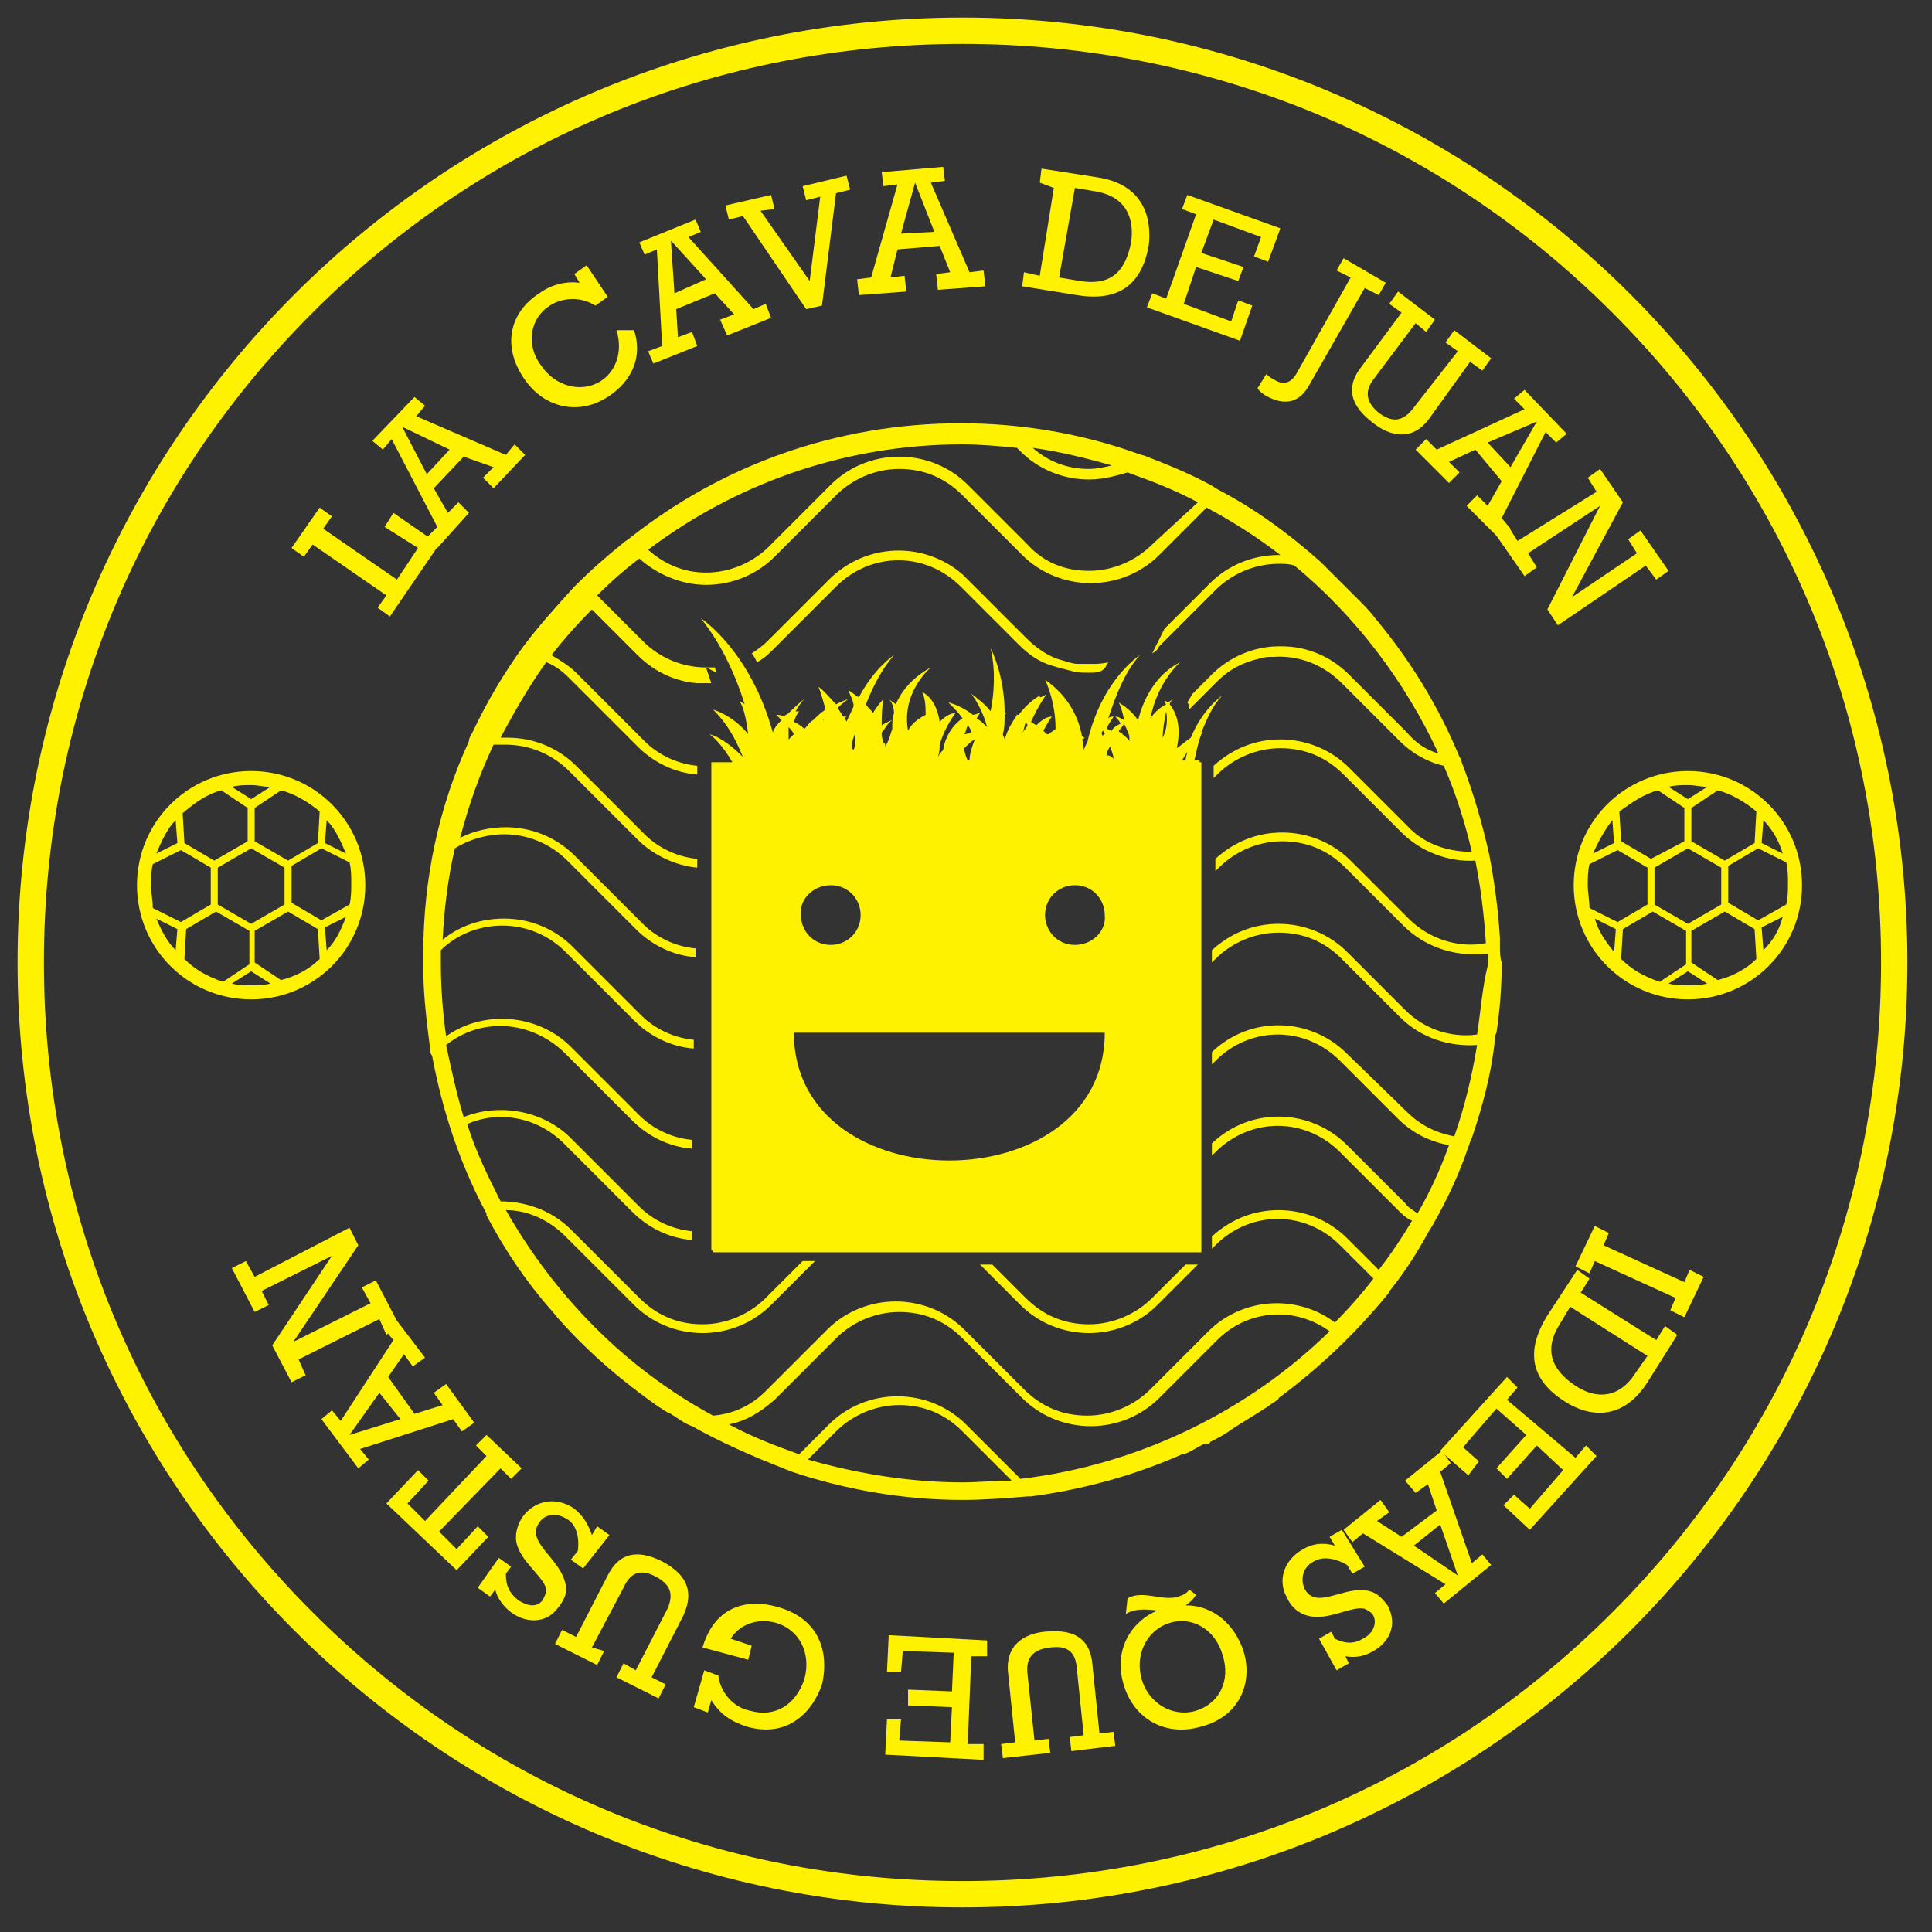 <?xml version="1.0" encoding="utf-8"?>
<!-- Generator: Adobe Illustrator 18.1.0, SVG Export Plug-In . SVG Version: 6.00 Build 0)  -->
<!DOCTYPE svg PUBLIC "-//W3C//DTD SVG 1.1//EN" "http://www.w3.org/Graphics/SVG/1.1/DTD/svg11.dtd">
<svg version="1.1" id="Layer_1" xmlns:x="http://ns.adobe.com/Extensibility/1.0/" xmlns:i="http://ns.adobe.com/AdobeIllustrator/10.0/" xmlns:graph="http://ns.adobe.com/Graphs/1.0/"
	 xmlns="http://www.w3.org/2000/svg" xmlns:xlink="http://www.w3.org/1999/xlink" x="0px" y="0px" viewBox="0 0 110 110"
	 enable-background="new 0 0 110 110" xml:space="preserve">
<rect x="0" y="0" width="110" height="110" fill="#333333" stroke="none"/>
<g>
	<path fill="#FFF200" d="M17.8,31l-0.5,0.7l-0.7-0.5l1.6-2.3l0.7,0.5l-0.5,0.7l4.2,2.9l1.2-1.8L21.9,30l0.5-0.8l2.6,1.8l-2.8,4.1
		l-0.7-0.5l0.5-0.7L17.8,31z"/>
	<path fill="#FFF200" d="M24.7,27.8l0.8,1.4l0.6-0.6l0.6,0.6l-1.8,2l-0.6-0.6l0.6-0.6L22.3,25l-0.5,0.6l-0.6-0.5l2.4-2.5l0.6,0.5
		l-0.5,0.6l5.1,2.2l0.5-0.6l0.6,0.6l-1.8,1.9l-0.6-0.6l0.6-0.6L26.4,26L24.7,27.8z M22.9,24.3L22.9,24.3l1.4,2.7l1.3-1.4L22.9,24.3z
		"/>
	<path fill="#FFF200" d="M36.1,18.8c0.5,1.5-0.1,2.9-1.5,3.8c-1.7,1.1-3.7,0.6-4.8-1.1c-1.2-1.8-0.8-3.7,0.9-4.8
		c0.7-0.5,1.5-0.7,2.3-0.6l-0.3-0.5l0.7-0.5l1.2,1.8l-0.7,0.5c-0.8-0.5-1.8-0.5-2.6,0c-1.1,0.7-1.4,2.2-0.5,3.4
		c0.8,1.2,2.3,1.6,3.4,0.9c0.8-0.5,1.3-1.6,0.9-2.9L36.1,18.8z"/>
	<path fill="#FFF200" d="M38.5,17.6l0.1,1.6l0.8-0.3l0.3,0.8l-2.5,1L36.9,20l0.8-0.3l-0.3-5.5l-0.7,0.3l-0.3-0.7l3.2-1.3l0.3,0.7
		l-0.7,0.3l3.7,4.1l0.7-0.3l0.3,0.8l-2.5,1L41,18.2l0.8-0.3l-1.1-1.2L38.5,17.6z M38.2,13.7L38.2,13.7l0.2,3l1.8-0.8L38.2,13.7z"/>
	<path fill="#FFF200" d="M42.3,12.3l-0.8,0.2l-0.2-0.8l2.6-0.6l0.2,0.8L43.3,12l2.8,4l0.6-4.8l-0.8,0.2l-0.2-0.8l2.5-0.6l0.2,0.8
		L47.6,11l-0.8,6.4l-0.9,0.2L42.3,12.3z"/>
	<path fill="#FFF200" d="M51.1,14.2l-0.4,1.6l0.8-0.1l0.1,0.9l-2.7,0.2l-0.1-0.9l0.8-0.1l1.5-5.3l-0.8,0.1l-0.1-0.8l3.5-0.3l0.1,0.8
		L53,10.4l2.2,5.1l0.8-0.1l0.1,0.9l-2.7,0.2l-0.1-0.9l0.8-0.1L53.5,14L51.1,14.2z M52.1,10.4L52.1,10.4l-0.8,2.9l1.9-0.1L52.1,10.4z
		"/>
	<path fill="#FFF200" d="M59.2,10.4l0.1-0.8l3.2,0.5c2.6,0.4,3.1,2.3,2.9,3.9c-0.4,2.2-1.7,3.2-4.1,2.8l-3.1-0.5l0.1-0.8l0.9,0.2
		l0.8-5L59.2,10.4z M60.3,15.8l1.2,0.2c1.9,0.3,2.6-0.7,2.9-2.2c0.2-1.4-0.3-2.6-2-2.9l-1.2-0.2L60.3,15.8z"/>
	<path fill="#FFF200" d="M68.1,12.2l-0.8-0.3l0.3-0.8l5.3,1.9l-0.7,1.9l-0.8-0.3l0.4-1.1l-2.7-1l-0.7,1.9l2.4,0.8l-0.3,0.8l-2.4-0.8
		l-0.7,2.1l2.7,1l0.4-1.2l0.8,0.3l-0.7,2l-5.3-1.9l0.3-0.8l0.8,0.3L68.1,12.2z"/>
	<path fill="#FFF200" d="M72.1,21.3c0.2,0.2,0.4,0.3,0.6,0.4c0.4,0.2,0.8,0.1,1.1-0.4l3.1-5.5l-0.8-0.4l0.4-0.7l2.4,1.4l-0.4,0.7
		l-0.8-0.4l-3.2,5.6c-0.7,1.2-1.7,0.9-2.3,0.6c-0.2-0.1-0.5-0.3-0.6-0.5L72.1,21.3z"/>
	<path fill="#FFF200" d="M82.3,19.5l0.5-0.7l2.1,1.6l-0.5,0.7l-0.7-0.5l-2.3,3.2c-1,1.4-2.3,1-3.2,0.3c-1.6-1.2-1.4-2.3-0.7-3.2
		l2.3-3.1l-0.7-0.5l0.5-0.7l2.1,1.6l-0.5,0.7l-0.6-0.5l-2.4,3.2c-0.6,0.8-0.3,1.4,0.3,1.9c0.8,0.6,1.4,0.5,2-0.3L83,20L82.3,19.5z"
		/>
	<path fill="#FFF200" d="M84,25.6l-1.5,0.7l0.6,0.6l-0.6,0.6l-1.9-1.9l0.6-0.6l0.6,0.6l5-2.3l-0.6-0.6l0.6-0.5l2.4,2.5l-0.6,0.5
		l-0.6-0.6l-2.5,4.9l0.5,0.6l-0.6,0.6l-1.9-1.9l0.6-0.6l0.6,0.6l0.8-1.4L84,25.6z M87.5,24L87.5,24l-2.8,1.2l1.3,1.4L87.5,24z"/>
	<path fill="#FFF200" d="M90.9,28l-0.5-0.8l0.7-0.5l1.3,1.9L89.5,34l0,0l3.7-2.5l-0.5-0.8l0.7-0.5l1.6,2.3l-0.7,0.5l-0.6-0.8l-5,3.4
		l-0.6-0.9l3-5.9l0,0l-4.1,2.7l0.5,0.8l-0.7,0.5l-1.6-2.3l0.7-0.5l0.5,0.8L90.9,28z"/>
</g>
<g>
	<path fill="#FFF200" d="M95.9,73l0.3-0.7l0.8,0.4l-1.1,2.3l-0.8-0.4l0.3-0.7l-4.6-2.1l-0.3,0.7l-0.8-0.4l1.1-2.3l0.8,0.4l-0.3,0.7
		L95.9,73z"/>
	<path fill="#FFF200" d="M94.8,75.5l0.7,0.5l-1.7,2.7c-1.4,2.2-3.3,2-4.7,1.1c-1.9-1.2-2.3-2.8-1-4.9l1.7-2.6l0.7,0.5L90,73.6
		l4.3,2.7L94.8,75.5z M89.4,74.4l-0.6,1c-1,1.6-0.3,2.7,0.9,3.5c1.2,0.8,2.5,0.7,3.4-0.7l0.7-1L89.4,74.4z"/>
	<path fill="#FFF200" d="M89.7,83l0.6-0.7l0.6,0.6l-3.8,4.2l-1.5-1.4l0.6-0.6l0.9,0.8l1.9-2.2l-1.5-1.4l-1.7,1.9l-0.6-0.6l1.7-1.9
		l-1.7-1.5l-1.9,2.2l0.9,0.8L83.6,84l-1.6-1.4l3.8-4.2l0.6,0.6l-0.6,0.7L89.7,83z"/>
	<path fill="#FFF200" d="M81.8,86l-0.5-1.5L80.6,85L80,84.3l2.1-1.7l0.5,0.7L82,83.8l1.8,5.2l0.6-0.5l0.5,0.6l-2.7,2.2l-0.5-0.6
		l0.6-0.5l-4.7-2.9l-0.6,0.5l-0.5-0.7l2.1-1.7l0.5,0.7l-0.7,0.5l1.4,0.9L81.8,86z M83,89.7L83,89.7l-1-2.9L80.5,88L83,89.7z"/>
	<path fill="#FFF200" d="M77.7,89.2l-0.7,0.4l-0.3-0.5c-0.7-0.4-1.4-0.5-1.9-0.2c-0.6,0.3-0.8,1-0.5,1.6c0.7,1.2,2.3-0.3,3.7,0.1
		c0.4,0.1,0.7,0.4,1,0.8c0.6,1.1,0.1,2.1-0.8,2.6c-0.5,0.3-1,0.4-1.6,0.3l0.2,0.4l-0.7,0.4l-1-1.8l0.7-0.4l0.2,0.4
		c0.6,0.3,1.1,0.3,1.6,0c0.6-0.3,0.8-0.9,0.6-1.3c-0.1-0.2-0.3-0.3-0.5-0.4c-0.7-0.2-2.1,0.7-3.2,0.4c-0.5-0.1-1-0.5-1.2-1
		c-0.6-1-0.2-2.2,0.9-2.8c0.5-0.3,1.1-0.4,1.8-0.2l-0.3-0.5l0.7-0.4L77.7,89.2z"/>
	<path fill="#FFF200" d="M65.9,91.7c-0.7-0.1-1.4-0.1-1.8,0.2l0.1-0.9c0.9-0.5,2,0.2,2.9-0.1c0.3-0.1,0.5-0.2,0.6-0.4l0.4,0.3
		c-0.2,0.3-0.3,0.4-0.6,0.6l0,0c1.6,0,2.8,1.1,3.3,2.6c0.6,2-0.4,3.8-2.4,4.3c-2,0.6-3.8-0.4-4.4-2.3C63.3,93.8,64.6,92.2,65.9,91.7
		L65.9,91.7z M66.6,92.4c-1.3,0.4-2,1.8-1.6,3.2c0.4,1.4,1.8,2.2,3.1,1.8c1.3-0.4,2-1.7,1.5-3.2C69.2,92.8,67.9,92,66.6,92.4z"/>
	<path fill="#FFF200" d="M59.7,99l0.1,0.8l-2.7,0.3l-0.1-0.8l0.8-0.1l-0.4-3.9c-0.2-1.7,1-2.3,2.1-2.4c2-0.2,2.6,0.7,2.7,1.9
		l0.4,3.9l0.8-0.1l0.1,0.8L61,99.7l-0.1-0.8l0.8-0.1l-0.4-3.9c-0.1-1-0.7-1.2-1.5-1.1c-1,0.1-1.4,0.6-1.3,1.5l0.4,3.8L59.7,99z"/>
	<path fill="#FFF200" d="M55.1,99.3l0.9,0l0,0.9l-5.6-0.3l0.1-2l0.8,0l-0.1,1.2l2.9,0.1l0.1-2l-2.5-0.1l0-0.9l2.5,0.1l0.1-2.2
		L51.4,94l-0.1,1.2l-0.8,0l0.1-2.1l5.6,0.3l0,0.9l-0.9,0L55.1,99.3z"/>
	<path fill="#FFF200" d="M40,93.8c0.7-2.4,2.6-2.8,4.3-2.3c2.8,0.8,2.8,3.2,2.5,4.4c-0.5,1.5-1.9,3.1-4.3,2.4
		c-0.9-0.3-1.5-0.7-2-1.5l-0.2,0.7l-0.8-0.3l0.6-2.1l0.8,0.3c0.1,0.9,0.8,1.8,1.8,2c1.4,0.4,2.6-0.3,3.1-1.8
		c0.4-1.5-0.3-2.8-1.6-3.2c-1.1-0.3-2.1,0.1-2.6,0.9l1.2,0.4l-0.2,0.8L40,93.8z"/>
	<path fill="#FFF200" d="M34.4,94l-0.4,0.8l-2.4-1.2l0.4-0.8l0.8,0.4l1.8-3.5c0.8-1.6,2.1-1.3,3.1-0.8c1.7,0.9,1.7,2,1.2,3.1
		l-1.8,3.5l0.8,0.4l-0.4,0.8l-2.4-1.2l0.4-0.8l0.7,0.4l1.8-3.5c0.4-0.9,0.1-1.4-0.6-1.8c-0.9-0.5-1.5-0.3-1.9,0.6l-1.8,3.4L34.4,94z
		"/>
	<path fill="#FFF200" d="M33.2,89.3l-0.7-0.5l0.4-0.5c0.1-0.8-0.1-1.5-0.6-1.8c-0.6-0.4-1.3-0.3-1.6,0.2c-0.8,1.1,1.2,2,1.5,3.5
		c0.1,0.4,0,0.8-0.4,1.3c-0.7,1-1.9,0.9-2.7,0.3c-0.4-0.3-0.8-0.8-0.9-1.3l-0.3,0.4l-0.7-0.5l1.2-1.7l0.7,0.5l-0.3,0.4
		c0,0.7,0.2,1.1,0.7,1.5c0.6,0.4,1.1,0.4,1.4,0c0.1-0.2,0.2-0.4,0.2-0.6c-0.1-0.7-1.5-1.6-1.7-2.7c-0.1-0.5,0.1-1.1,0.4-1.5
		c0.7-0.9,1.9-1.1,2.9-0.4c0.5,0.4,0.8,0.9,1,1.5l0.3-0.5l0.7,0.5L33.2,89.3z"/>
	<path fill="#FFF200" d="M23.8,83.7l0.6,0.6l-1.2,1.3l1,1l3.5-3.7l-0.6-0.6l0.6-0.6l2,1.9l-0.6,0.6l-0.6-0.6L25,87.2l1,1l1.2-1.3
		l0.6,0.6L26,89.4l-4-3.8L23.8,83.7z"/>
	<path fill="#FFF200" d="M23.6,80.5l1.6-0.5l-0.5-0.7l0.7-0.5L27,81l-0.7,0.5l-0.5-0.7l-5.3,1.7l0.5,0.6l-0.6,0.5l-2.1-2.8l0.6-0.5
		l0.5,0.6l3-4.6l-0.5-0.6l0.7-0.5l1.6,2.1l-0.7,0.5l-0.5-0.7l-0.9,1.3L23.6,80.5z M19.9,81.7L19.9,81.7l2.9-0.9l-1.2-1.5L19.9,81.7z
		"/>
	<path fill="#FFF200" d="M17,77.4l0.4,0.9l-0.8,0.4l-1.1-2.1l3.4-5.1l0,0l-4,2l0.4,0.8l-0.8,0.4l-1.3-2.5l0.8-0.4l0.5,0.9l5.4-2.8
		l0.5,1l-3.7,5.5l0,0l4.4-2.2l-0.5-0.9l0.8-0.4l1.3,2.5L22,76l-0.4-0.9L17,77.4z"/>
</g>
<path fill="#FFF200" d="M54.8,2.5c14,0,27.1,5.4,37,15.3s15.3,23,15.3,37s-5.4,27.1-15.3,37c-9.9,9.9-23,15.3-37,15.3
	s-27.1-5.4-37-15.3c-9.9-9.9-15.3-23-15.3-37s5.4-27.1,15.3-37C27.7,7.9,40.8,2.5,54.8,2.5 M54.8,1C25.1,1,1,25.1,1,54.8
	s24.1,53.8,53.8,53.8s53.8-24.1,53.8-53.8S84.5,1,54.8,1L54.8,1z"/>
<path fill="#FFF200" d="M14.3,43.9c-3.6,0-6.5,2.9-6.5,6.5c0,3.6,2.9,6.5,6.5,6.5c3.6,0,6.5-2.9,6.5-6.5S17.9,43.9,14.3,43.9z
	 M16,55.8l-1.5-1V53l1.9-1.1l1.7,1l0.1,1.7C17.6,55.2,16.8,55.6,16,55.8z M10.5,54.6l0.1-1.7l1.7-1l1.9,1.1v1.9l-1.5,1
	C11.8,55.6,11.1,55.2,10.5,54.6z M8.6,50.4c0-0.4,0-0.8,0.1-1.2l1.6-0.8l1.7,1v2.1l-1.7,1l-1.6-0.8C8.7,51.3,8.6,50.8,8.6,50.4z
	 M12.6,45l1.5,1v1.9l-1.9,1.1l-1.7-1l-0.1-1.7C11.1,45.7,11.8,45.2,12.6,45z M18.2,46.2L18.1,48l-1.7,1l-1.9-1.1V46l1.5-1
	C16.8,45.2,17.6,45.7,18.2,46.2z M14.3,52.6l-1.9-1.1v-2.1l1.9-1.1l1.9,1.1v2.1L14.3,52.6z M18.3,52.4l-1.7-1v-2.1l1.7-1l1.6,0.8
	c0.1,0.4,0.1,0.8,0.1,1.2c0,0.4,0,0.8-0.1,1.2L18.3,52.4z M19.7,48.6L18.5,48l0.1-1.3C19.1,47.2,19.4,47.9,19.7,48.6z M15.4,44.8
	l-1.1,0.7l-1.1-0.7c0.4-0.1,0.7-0.1,1.1-0.1S15,44.8,15.4,44.8z M10,46.7l0.1,1.3l-1.2,0.6C9.2,47.9,9.5,47.2,10,46.7z M8.9,52.3
	l1.2,0.6L10,54.1C9.5,53.6,9.2,53,8.9,52.3z M13.2,56l1.1-0.7l1.1,0.7c-0.4,0.1-0.7,0.1-1.1,0.1S13.6,56.1,13.2,56z M18.6,54.1
	l-0.1-1.3l1.2-0.6C19.4,53,19.1,53.6,18.6,54.1z"/>
<path fill="#FFF200" d="M96.1,43.9c-3.6,0-6.5,2.9-6.5,6.5c0,3.6,2.9,6.5,6.5,6.5c3.6,0,6.5-2.9,6.5-6.5S99.7,43.9,96.1,43.9z
	 M97.8,55.8l-1.5-1V53l1.9-1.1l1.7,1l0.1,1.7C99.4,55.2,98.6,55.6,97.8,55.8z M92.3,54.6l0.1-1.7l1.7-1l1.9,1.1v1.9l-1.5,1
	C93.6,55.6,92.9,55.2,92.3,54.6z M90.4,50.4c0-0.4,0-0.8,0.1-1.2l1.6-0.8l1.7,1v2.1l-1.7,1l-1.6-0.8C90.5,51.3,90.4,50.8,90.4,50.4z
	 M94.4,45l1.5,1v1.9L94,48.9l-1.7-1l-0.1-1.7C92.9,45.7,93.6,45.2,94.4,45z M100,46.2L99.9,48l-1.7,1l-1.9-1.1V46l1.5-1
	C98.6,45.2,99.4,45.7,100,46.2z M96.1,52.6l-1.9-1.1v-2.1l1.9-1.1l1.9,1.1v2.1L96.1,52.6z M100.1,52.4l-1.7-1v-2.1l1.7-1l1.6,0.8
	c0.1,0.4,0.1,0.8,0.1,1.2c0,0.4,0,0.8-0.1,1.2L100.1,52.4z M101.5,48.6l-1.2-0.6l0.1-1.3C100.9,47.2,101.3,47.9,101.5,48.6z
	 M97.2,44.8l-1.1,0.7L95,44.8c0.4-0.1,0.7-0.1,1.1-0.1C96.5,44.7,96.9,44.8,97.2,44.8z M91.8,46.7l0.1,1.3l-1.2,0.6
	C91,47.9,91.4,47.2,91.8,46.7z M90.8,52.3l1.2,0.6l-0.1,1.3C91.4,53.6,91,53,90.8,52.3z M95,56l1.1-0.7l1.1,0.7
	c-0.4,0.1-0.7,0.1-1.1,0.1C95.8,56.1,95.4,56.1,95,56z M100.4,54.1l-0.1-1.3l1.2-0.6C101.3,53,100.9,53.6,100.4,54.1z"/>
<path fill="none" d="M36.9,79.6c0.2,0.2,0.5,0.4,0.7,0.5C37.4,80,37.1,79.8,36.9,79.6z"/>
<g>
	<path fill="#FFF200" d="M43.2,26.5c-0.6,0.2-1.2,0.5-1.7,0.8C42.1,27.1,42.7,26.8,43.2,26.5L43.2,26.5z"/>
</g>
<path fill="none" d="M48.4,38.4C48.4,38.4,48.4,38.4,48.4,38.4l-0.2-0.3c0,0-0.1,0.1-0.1,0.1L48.4,38.4z"/>
<polygon fill="none" points="56.5,35.1 56.1,34.7 56.4,35.2 "/>
<polygon fill="none" points="60,38 60,38 60,38 "/>
<g>
	<path fill="#FFF200" d="M40.7,38c-0.2,0-0.3,0-0.5,0l0.6,0.3C40.8,38.2,40.7,38.1,40.7,38L40.7,38z"/>
</g>
<path fill="#A7CC39" d="M40.2,38L40.2,38C40.2,38,40.2,38,40.2,38L40.2,38z"/>
<path fill="#FFF200" d="M69.6,39.6c0,0-1.1,0.7-1.8,2.4c-0.3,0.2-0.5,0.4-0.8,0.6c0.3-1.4-0.1-2.1-0.4-2.5c0-0.1,0.1-0.2,0.2-0.3
	c-0.1,0.1-0.2,0.1-0.3,0.2c-0.1-0.1-0.2-0.1-0.2-0.1c0,0.1,0,0.1,0.1,0.2c-0.4,0.2-0.7,0.5-0.9,0.8c0.4-2.1,1.7-3.2,1.7-3.2
	c-1.4,0.7-2.1,2.1-2.4,3.3c-0.3-0.4-0.6-0.7-1.1-1c0,0,0.2,0.4,0.3,1c-0.2-0.1-0.3-0.2-0.5-0.2c0.1,0.1,0.2,0.2,0.3,0.4
	c-0.2,0.1-0.4,0.2-0.5,0.4c-0.1,0-0.2-0.1-0.3-0.1c0.1-0.3,0.3-0.5,0.4-0.7c-0.1,0-0.2,0-0.3,0.1c0.4-1.2,0.9-2.6,1.8-3.6
	c0,0-2.2,1.4-3,5c-0.1,0.1-0.1,0.2-0.2,0.4c0-0.2,0-0.4-0.1-0.6c0.1,0,0.1-0.1,0.2-0.1c-0.1,0-0.1,0-0.2-0.1
	c-0.2-1.1-0.8-2.3-2.1-3.2c0,0,0.6,1.2,0.6,2.8c-0.1,0.1-0.3,0.2-0.4,0.3c0,0-0.1,0-0.1,0c-0.1-0.1-0.1-0.1-0.2-0.2
	c0.2-0.3,0.3-0.6,0.5-0.8c-0.3,0-0.6,0.2-0.9,0.5c-0.1-0.1-0.2-0.1-0.3-0.2c0.4-0.9,0.9-1.6,0.9-1.6c-0.1,0.1-0.3,0.2-0.4,0.2
	c0,0,0,0,0-0.1c-0.5,0.3-0.9,0.7-1.2,1.1c-0.1,0-0.1,0-0.2-0.1c0,0,0.1,0.1,0.1,0.1c-0.1,0.2-0.2,0.3-0.3,0.5
	c-0.2,0.3-0.3,0.6-0.4,0.9c0-0.1-0.1-0.2-0.1-0.3c0.1-0.4,0.1-0.7,0.1-1.1c0,0,0.1-0.1,0.1-0.1c0,0-0.1,0-0.1,0
	c0-2.2-0.8-3.7-0.8-3.7c0.3,1.3,0.2,2.6,0,3.6c-0.3-0.4-0.7-0.7-1.1-1c0.3,0.4,0.7,1.1,0.9,1.9c-0.2-0.2-0.4-0.4-0.6-0.5
	c0.1-0.1,0.1-0.2,0.2-0.3c-0.1,0-0.3,0.1-0.4,0.1C54.6,40.1,54,40,54,40c0.3,0.3,0.6,0.6,0.8,0.9c-0.6,0.4-1,1.1-1.1,1.8
	c-0.1,0.1-0.2,0.2-0.3,0.4c0.1-0.3,0.1-0.5,0.1-0.7c0.2-0.7,0.6-1.4,0.9-1.8c-0.3,0-0.6,0.2-0.9,0.5c-0.2-1.4-1-1.7-1-1.7
	c0.2,0.4,0.2,0.9,0.2,1.3c-0.4,0.2-0.8,0.5-1,0.9c-0.4-2.2,1.3-3.6,1.3-3.6c-1.1,0.6-1.7,1.4-2,2.1c-0.1-0.1-0.3-0.2-0.4-0.3
	c0.2,0.2,0.3,0.5,0.3,0.8c-0.1,0.3-0.1,0.6-0.1,0.9c-0.1,0.3-0.2,0.7-0.4,1c0-0.1,0-0.2-0.1-0.2c0-0.1-0.1-0.3-0.1-0.4
	c0-0.1,0-0.1,0-0.2c0.2-0.2,0.3-0.5,0.6-0.7c0,0-0.3,0.1-0.6,0.3c0-0.5,0-1,0.1-1.5c0,0-0.3,0.3-0.6,0.8c-0.1-0.2-0.3-0.3-0.4-0.5
	c0.4-1,0.9-2,1.6-2.8c0,0-1.1,0.7-2,2.4c-0.2-0.1-0.4-0.3-0.6-0.4c0.1,0.3,0.3,0.6,0.3,0.9c-0.1,0.3-0.3,0.6-0.4,0.9
	c0-0.1-0.1-0.1-0.1-0.2c0,0,0.1-0.1,0.1-0.1c-0.1,0-0.1,0-0.2,0c-0.1-0.2-0.2-0.3-0.3-0.5c0.3-0.3,0.6-0.5,0.6-0.5
	c-0.3,0.1-0.5,0.2-0.7,0.3c-0.3-0.3-0.6-0.7-1-1c0,0,0.2,0.5,0.4,1.3c-0.3,0.2-0.5,0.4-0.7,0.6c-0.2,0.1-0.3,0.3-0.5,0.5
	c0,0,0,0,0,0c-0.2-0.2-0.4-0.3-0.6-0.4c0.1-0.3,0.2-0.5,0.3-0.6c-0.1,0-0.1,0-0.2,0c0.1-0.2,0.3-0.5,0.5-0.7c0,0-0.4,0.3-0.9,0.8
	c-0.1,0.1-0.2,0.1-0.3,0.2c-0.1-0.1-0.3-0.1-0.4-0.1c0,0,0.1,0.1,0.3,0.3c-0.2,0.2-0.4,0.4-0.5,0.7c-1.3-4.7-4.1-6.5-4.1-6.5
	c1.2,1.5,2,3.3,2.5,4.9c-0.1-0.1-0.2-0.1-0.3-0.2c0.3,0.5,0.4,1.2,0.5,1.9c-0.9-1.1-2-1.4-2-1.4c1,1,1.4,2,1.7,2.7
	c-0.5-0.5-1.2-1.1-1.9-1.3c0.4,0.3,0.9,0.9,1.3,1.6h-1.2v27.8h0.1v0.1h27.8V43.4h-0.1v-0.1h-1c0.1-0.2,0.2-0.3,0.3-0.5
	c0,0.1-0.1,0.3-0.1,0.5H68c0.1-0.4,0.2-1,0.4-1.5c0,0,0.1-0.1,0.1-0.1c0,0-0.1,0-0.1,0C68.7,41,69,40.2,69.6,39.6 M42.4,43.3
	L42.4,43.3C42.4,43.3,42.4,43.3,42.4,43.3L42.4,43.3C42.4,43.3,42.4,43.3,42.4,43.3 M62.8,41.6C62.8,41.6,62.8,41.6,62.8,41.6
	c0,0,0.1,0.1,0.1,0.2c0,0,0,0,0,0c0,0-0.1,0-0.1,0.1C62.7,41.8,62.7,41.7,62.8,41.6 M59.9,42C59.9,42,60,42,59.9,42
	C60,42.1,60,42.1,59.9,42C60,42.1,59.9,42,59.9,42C59.9,42,59.9,42,59.9,42 M59,41.9C59,41.9,59,42,59,41.9c0,0.1,0,0.1,0,0.1
	C59,42,59,42,59,41.9 M58.4,41.1c0,0.1,0.1,0.1,0.1,0.2c-0.1,0.2-0.3,0.4-0.4,0.6C58.3,41.7,58.3,41.4,58.4,41.1 M55.1,41.3
	c0.1,0.1,0.2,0.3,0.2,0.4c-0.1,0-0.2,0.1-0.4,0.1C55,41.7,55,41.5,55.1,41.3 M55.5,42.1C55.5,42.1,55.5,42.1,55.5,42.1
	c-0.2,0.5-0.3,0.9-0.3,1.2h-0.1c-0.1-0.2-0.2-0.5-0.2-0.7C55.1,42.4,55.3,42.2,55.5,42.1 M52.7,41.3c0,0.1-0.1,0.2-0.1,0.4
	C52.6,41.5,52.7,41.4,52.7,41.3 M48.7,41.7c0,0.4,0,0.8-0.1,1c0,0-0.1-0.1-0.1-0.1c0,0,0-0.1,0-0.1C48.5,42.2,48.6,42,48.7,41.7
	 M46.9,40.9c0,0,0,0.1,0,0.1c-0.1,0-0.1,0.1-0.2,0.1c0,0,0,0,0,0C46.8,41.1,46.9,41,46.9,40.9 M46.6,41.3
	C46.7,41.3,46.7,41.3,46.6,41.3C46.6,41.3,46.6,41.4,46.6,41.3C46.6,41.4,46.6,41.3,46.6,41.3 M47.3,50.4c1,0,1.7,0.8,1.7,1.7
	c0,1-0.8,1.7-1.7,1.7c-1,0-1.7-0.8-1.7-1.7C45.5,51.2,46.3,50.4,47.3,50.4 M44.9,42.1c0-0.2,0-0.5,0-0.7c0.1,0.1,0.2,0.2,0.3,0.4
	C45.1,41.9,45,42,44.9,42.1 M45.2,58.8l17.7,0C62.9,68.5,45.2,68.5,45.2,58.8 M61.2,53.8c-1,0-1.7-0.8-1.7-1.7c0-1,0.8-1.7,1.7-1.7
	c1,0,1.7,0.8,1.7,1.7C63,53,62.2,53.8,61.2,53.8 M63,43c0-0.2,0.1-0.3,0.2-0.5c0.1,0.3,0.2,0.5,0.2,0.7C63.3,43.1,63.2,43,63,43
	 M63.9,41.8C63.9,41.8,63.9,41.7,63.9,41.8c0-0.1-0.1-0.1-0.1-0.1c0,0-0.1,0-0.1-0.1c0.1-0.1,0.2-0.2,0.3-0.4
	c0.1,0.2,0.2,0.4,0.3,0.7c0,0.1,0,0.2,0,0.3C64.2,42,64,41.9,63.9,41.8 M66.3,43.3L66.3,43.3C66.3,43.3,66.3,43.3,66.3,43.3
	L66.3,43.3C66.3,43.3,66.3,43.3,66.3,43.3 M66.2,42c0-0.5,0.1-1,0.2-1.5C66.5,41.1,66.4,41.6,66.2,42"/>
<g>
	<path fill="#FFF200" d="M85.4,53.9c0-0.2,0-0.3,0-0.5c-0.1-1.6-0.3-3.1-0.6-4.7c0,0,0,0,0,0c-0.4-1.8-0.9-3.5-1.5-5.1
		c-0.1-0.2-0.1-0.4-0.2-0.5c-1.2-2.9-2.8-5.5-4.8-7.9c0,0,0,0,0,0c-0.3-0.4-0.6-0.7-1-1.1c0,0,0,0,0,0c-0.7-0.7-1.4-1.4-2.1-2.1
		c0,0,0,0,0,0c-1.8-1.6-3.7-3-5.8-4.1l0,0c-0.2-0.1-0.3-0.2-0.5-0.3c-1.1-0.6-2.3-1.1-3.6-1.6c0,0,0,0,0,0c-0.2-0.1-0.4-0.1-0.6-0.2
		c0,0,0,0,0,0h0c-3.1-1.1-6.5-1.7-10-1.7c-7.1,0-13.6,2.4-18.8,6.5c-0.1,0.1-0.3,0.2-0.4,0.3c-1,0.8-1.9,1.6-2.8,2.5c0,0,0,0,0,0
		c-1,1.1-2,2.2-2.9,3.4c0,0,0,0,0,0c-1.1,1.5-2.1,3.2-2.9,4.9h0c-0.1,0.2-0.2,0.3-0.2,0.5c-1.7,3.7-2.6,7.8-2.6,12.1
		c0,0.1,0,0.3,0,0.4c0,0.1,0,0.2,0,0.4c0,1.6,0.2,3.1,0.4,4.7c0,0.1,0,0.2,0.1,0.3c0.6,3.2,1.6,6.2,3.1,9c0,0,0,0.1,0,0.1
		c1,1.9,2.2,3.7,3.6,5.3c0,0,0,0,0,0c0,0,0,0,0,0c0.2,0.2,0.4,0.5,0.6,0.7c0,0,0,0,0,0c1.7,1.9,3.6,3.5,5.6,4.9l0,0c0,0,0,0,0,0
		c0.2,0.1,0.4,0.3,0.7,0.4c0.1,0.1,0.2,0.1,0.3,0.2c0.3,0.2,0.6,0.4,0.9,0.5c0,0,0,0,0,0c1.6,0.9,3.4,1.7,5.2,2.4
		c0.2,0.1,0.3,0.1,0.5,0.2c3,1,6.3,1.6,9.7,1.6c1.2,0,2.5-0.1,3.7-0.2c0.1,0,0.1,0,0.2,0c3-0.4,5.9-1.2,8.6-2.4l0,0c0,0,0.1,0,0.1,0
		c0.3-0.1,0.6-0.3,0.8-0.4c0.2-0.1,0.3-0.2,0.5-0.2c0,0,0,0,0.1,0c0,0,0.1,0,0.1-0.1c0.4-0.2,0.8-0.4,1.2-0.7c0,0,0,0,0,0
		c0.6-0.4,1.3-0.8,1.9-1.2c0.2-0.1,0.4-0.3,0.6-0.4c0,0,0,0,0,0c0.1-0.1,0.2-0.1,0.2-0.2c0,0,0,0,0,0c2.3-1.7,4.4-3.7,6.2-5.9
		c0.1-0.1,0.1-0.2,0.2-0.3c0.8-1,1.5-2.1,2.1-3.2c0.1-0.2,0.2-0.3,0.3-0.5c0.8-1.4,1.5-2.9,2-4.4c0.1-0.2,0.1-0.4,0.2-0.5
		c0.6-1.8,1.1-3.6,1.3-5.5c0-0.2,0-0.3,0.1-0.5c0.2-1.3,0.3-2.6,0.3-4C85.4,54.5,85.4,54.2,85.4,53.9z M63.3,26.5
		c-0.4,0.1-0.9,0.2-1.3,0.2c-1.2,0-2.3-0.4-3.2-1.2C60.3,25.7,61.9,26.1,63.3,26.5z M54.8,25.3c1,0,2.1,0.1,3.1,0.2l0.2,0.2
		c1,1,2.4,1.6,3.9,1.6c0.8,0,1.5-0.2,2.2-0.4c1.4,0.5,2.7,1,4,1.7L65.6,31c-0.9,0.9-2.2,1.5-3.6,1.5S59.4,32,58.5,31l-3.4-3.4
		c-1-1-2.4-1.6-3.9-1.6s-2.9,0.6-3.9,1.6l-3.5,3.5c-0.9,0.9-2.2,1.5-3.6,1.5c-1.3,0-2.4-0.5-3.3-1.3C41.8,27.6,48,25.3,54.8,25.3z
		 M54.8,84.4c-3,0-6-0.5-8.8-1.3l1.6-1.6c0.9-0.9,2.2-1.5,3.6-1.5s2.6,0.5,3.6,1.5l2.8,2.8C56.6,84.3,55.7,84.4,54.8,84.4z
		 M58.1,84.2l-3.1-3.1c-1-1-2.4-1.6-3.9-1.6s-2.9,0.6-3.9,1.6l-1.7,1.7c-1.4-0.5-2.7-1-4-1.7c1-0.2,1.8-0.7,2.6-1.4l3.5-3.5
		c0.9-0.9,2.2-1.5,3.6-1.5s2.6,0.5,3.6,1.5l3.4,3.4c1,1,2.4,1.6,3.9,1.6c1.5,0,2.9-0.6,3.9-1.6l3.3-3.3c1.8-1.8,4.5-1.9,6.4-0.5
		C71.1,80.3,64.9,83.4,58.1,84.2z M84.1,58.9c-1.5,0.2-3-0.3-4.1-1.4l-3.3-3.3c-1-1-2.4-1.6-3.9-1.6c-1.4,0-2.7,0.5-3.8,1.5v0.7
		l0.2-0.2c0.9-0.9,2.2-1.5,3.6-1.5s2.6,0.5,3.6,1.5l3.3,3.3c1.2,1.2,2.8,1.7,4.4,1.6c-0.3,1.8-0.7,3.5-1.3,5.2
		c-1-0.2-1.9-0.6-2.7-1.4L76.7,60c-2.1-2.1-5.5-2.2-7.7-0.1v0.7l0.2-0.2c2-2,5.1-2,7.1,0l3.3,3.3c0.8,0.8,1.8,1.3,2.9,1.5
		c-0.5,1.4-1.1,2.7-1.8,3.9c-0.2-0.2-0.5-0.3-0.7-0.6l-3.3-3.3c-2.1-2.1-5.5-2.2-7.7-0.1v0.7l0.2-0.2c2-2,5.1-2,7.1,0l3.3,3.3
		c0.2,0.2,0.5,0.5,0.8,0.6c-0.6,1-1.2,1.9-1.9,2.8l-1.8-1.8c-1-1-2.4-1.6-3.9-1.6c-1.4,0-2.7,0.5-3.8,1.5v0.7l0.2-0.2
		c2-2,5.1-2,7.1,0l1.9,1.9c-0.7,0.9-1.4,1.7-2.2,2.5c-0.9-0.7-2.1-1.1-3.3-1.1c-1.5,0-2.9,0.6-3.9,1.6l-3.3,3.3
		c-0.9,0.9-2.2,1.5-3.6,1.5s-2.6-0.5-3.6-1.5l-3.4-3.4c-1-1-2.4-1.6-3.9-1.6s-2.9,0.6-3.9,1.6l-3.5,3.5c-0.8,0.8-1.8,1.3-3,1.4
		c-5-2.7-9-6.8-11.8-11.7c1.3,0,2.5,0.6,3.4,1.5l3.9,3.9c1,1,2.4,1.6,3.9,1.6c1.5,0,2.9-0.6,3.9-1.6l2.5-2.5h-0.7l-2.1,2.1
		c-0.9,0.9-2.2,1.5-3.6,1.5s-2.6-0.5-3.6-1.5l-3.9-3.9c-1.1-1.1-2.6-1.6-4-1.6c-0.7-1.4-1.4-2.8-1.9-4.4c1.8-0.8,4-0.4,5.5,1.1
		l3.9,3.9c0.9,0.9,2.1,1.5,3.4,1.6v-0.5c-1.1-0.1-2.2-0.6-3-1.4l-3.9-3.9c-1.6-1.6-4.1-2-6.1-1.2c-0.4-1.3-0.7-2.7-1-4.1
		c2-1.6,4.8-1.4,6.7,0.4l3.9,3.9c0.9,0.9,2.1,1.5,3.4,1.6v-0.5c-1.1-0.1-2.2-0.6-3-1.4l-3.9-3.9c-1.9-1.9-5-2.1-7.1-0.6
		c-0.2-1.4-0.3-2.8-0.3-4.2c0-0.2,0-0.5,0-0.7c0.9-0.9,2.2-1.4,3.5-1.4c1.3,0,2.6,0.5,3.6,1.5l3.9,3.9c0.9,0.9,2.1,1.5,3.4,1.6v-0.5
		c-1.1-0.1-2.2-0.6-3-1.4l-3.9-3.9c-1-1-2.4-1.6-3.9-1.6c-1.3,0-2.5,0.4-3.5,1.2c0.1-1.8,0.3-3.5,0.7-5.2c0.8-0.5,1.8-0.8,2.8-0.8
		c1.3,0,2.6,0.5,3.6,1.5l3.9,3.9c0.9,0.9,2.1,1.5,3.4,1.6v-0.5c-1.1-0.1-2.2-0.6-3-1.4l-3.9-3.9c-1-1-2.4-1.6-3.9-1.6
		c-0.9,0-1.8,0.2-2.6,0.6c0.5-1.9,1.1-3.6,1.9-5.3c0.2,0,0.4,0,0.7,0c1.3,0,2.6,0.5,3.6,1.5l3.9,3.9c0.9,0.9,2.2,1.5,3.4,1.6v-0.5
		c-1.1-0.1-2.2-0.6-3-1.4l-3.9-3.9c-1-1-2.4-1.6-3.9-1.6c-0.1,0-0.2,0-0.4,0c0.8-1.5,1.6-2.9,2.6-4.3c0.5,0.2,0.9,0.5,1.3,0.9
		l3.9,3.9c0.9,0.9,2.1,1.5,3.4,1.6v-0.5c-1.1-0.1-2.2-0.6-3-1.4l-3.9-3.9c-0.4-0.4-0.9-0.7-1.4-1c0.7-0.9,1.5-1.8,2.3-2.6l2.6,2.6
		c1,1,2.2,1.5,3.4,1.6c0.3,0,0.5,0,0.8,0L40.2,38c-1.3,0-2.6-0.5-3.6-1.5L34,33.9c0.8-0.8,1.6-1.5,2.4-2.1c1,0.9,2.4,1.5,3.8,1.5
		c1.5,0,2.9-0.6,3.9-1.6l3.5-3.5c0.9-0.9,2.2-1.5,3.6-1.5s2.6,0.5,3.6,1.5l3.4,3.4c1,1,2.4,1.6,3.9,1.6c1.5,0,2.9-0.6,3.9-1.6
		l2.7-2.7c1.5,0.8,2.9,1.7,4.2,2.7c0,0-0.1,0-0.1,0c-1.5,0-2.9,0.6-3.9,1.6l-1.7,1.7l-0.9,0.9c-0.2,0.4-0.5,1-0.7,1.4
		c0.2-0.1,0.3-0.2,0.4-0.4l0.8-0.8l2.4-2.4c0.9-0.9,2.2-1.5,3.6-1.5c0.3,0,0.6,0,0.9,0.1c3.5,2.9,6.3,6.6,8.2,10.7
		c-0.7-0.2-1.3-0.6-1.8-1.2l-3.3-3.3c-1.1-1.1-2.5-1.6-3.8-1.6c-0.1,0-0.1,0-0.2,0c-1.4,0-2.8,0.6-3.8,1.6l-1.1,1.1l-0.3,0.5
		c0.1,0.1,0.1,0.2,0.1,0.4l1.6-1.6c0.7-0.7,1.5-1.1,2.4-1.3c0.3-0.1,0.5-0.1,0.8-0.1c1.4-0.1,2.8,0.4,3.9,1.5l3.3,3.3
		c0.7,0.7,1.6,1.2,2.5,1.4c0.7,1.6,1.2,3.2,1.6,4.9c-1.3,0-2.7-0.4-3.7-1.5l-3.3-3.3c-1-1-2.4-1.6-3.9-1.6c-1.4,0-2.7,0.5-3.8,1.5
		v0.7l0.2-0.2c0.9-0.9,2.2-1.5,3.6-1.5s2.6,0.5,3.6,1.5l3.3,3.3c1.1,1.1,2.7,1.7,4.2,1.6c0.3,1.5,0.5,3.1,0.6,4.7
		c-1.5,0.3-3.2-0.2-4.4-1.4l-3.3-3.3c-1-1-2.4-1.6-3.9-1.6c-1.4,0-2.7,0.5-3.8,1.5v0.7l0.2-0.2c0.9-0.9,2.2-1.5,3.6-1.5
		s2.6,0.5,3.6,1.5l3.3,3.3c1.3,1.3,3.1,1.8,4.8,1.6c0,0.2,0,0.4,0,0.7C84.4,56.2,84.3,57.6,84.1,58.9z"/>
	<path fill="#FFF200" d="M65.6,73.9c-0.9,0.9-2.2,1.5-3.6,1.5s-2.6-0.5-3.6-1.5L56.5,72h-0.7l2.3,2.3c1,1,2.4,1.6,3.9,1.6
		c1.5,0,2.9-0.6,3.9-1.6l2.3-2.3h-0.7L65.6,73.9z"/>
	<path fill="#FFF200" d="M63.1,37.7c-0.3,0.1-0.7,0.1-1,0.1c0,0-0.1,0-0.1,0c0,0,0,0-0.1,0c-0.2,0-0.3,0-0.5,0
		c-0.3,0-0.6-0.1-0.9-0.2c-0.8-0.2-1.5-0.7-2.1-1.3l-1.1-1.1L57,34.9l-1.7-1.7L55.1,33c-0.1-0.1-0.2-0.2-0.3-0.3
		c-2.2-1.9-5.5-1.8-7.6,0.3l-3.5,3.5c-0.3,0.3-0.6,0.5-0.9,0.7c0.1,0.1,0.2,0.3,0.3,0.5c0.4-0.2,0.7-0.5,1-0.8l3.5-3.5
		c2-2,5.1-2,7.1,0l0.3,0.3l1.1,1.1l0.4,0.4l0.4,0.4l0.6,0.6l0.5,0.5c0.6,0.6,1.2,1,1.9,1.2c0,0,0,0,0,0c0.3,0.1,0.7,0.2,1.1,0.3
		c0.3,0.1,0.6,0.1,0.9,0.1c0.1,0,0.1,0,0.2,0c0.2,0,0.4,0,0.6-0.1C62.9,38.1,63,37.9,63.1,37.7C63.2,37.7,63.1,37.7,63.1,37.7z"/>
</g>
</svg>
